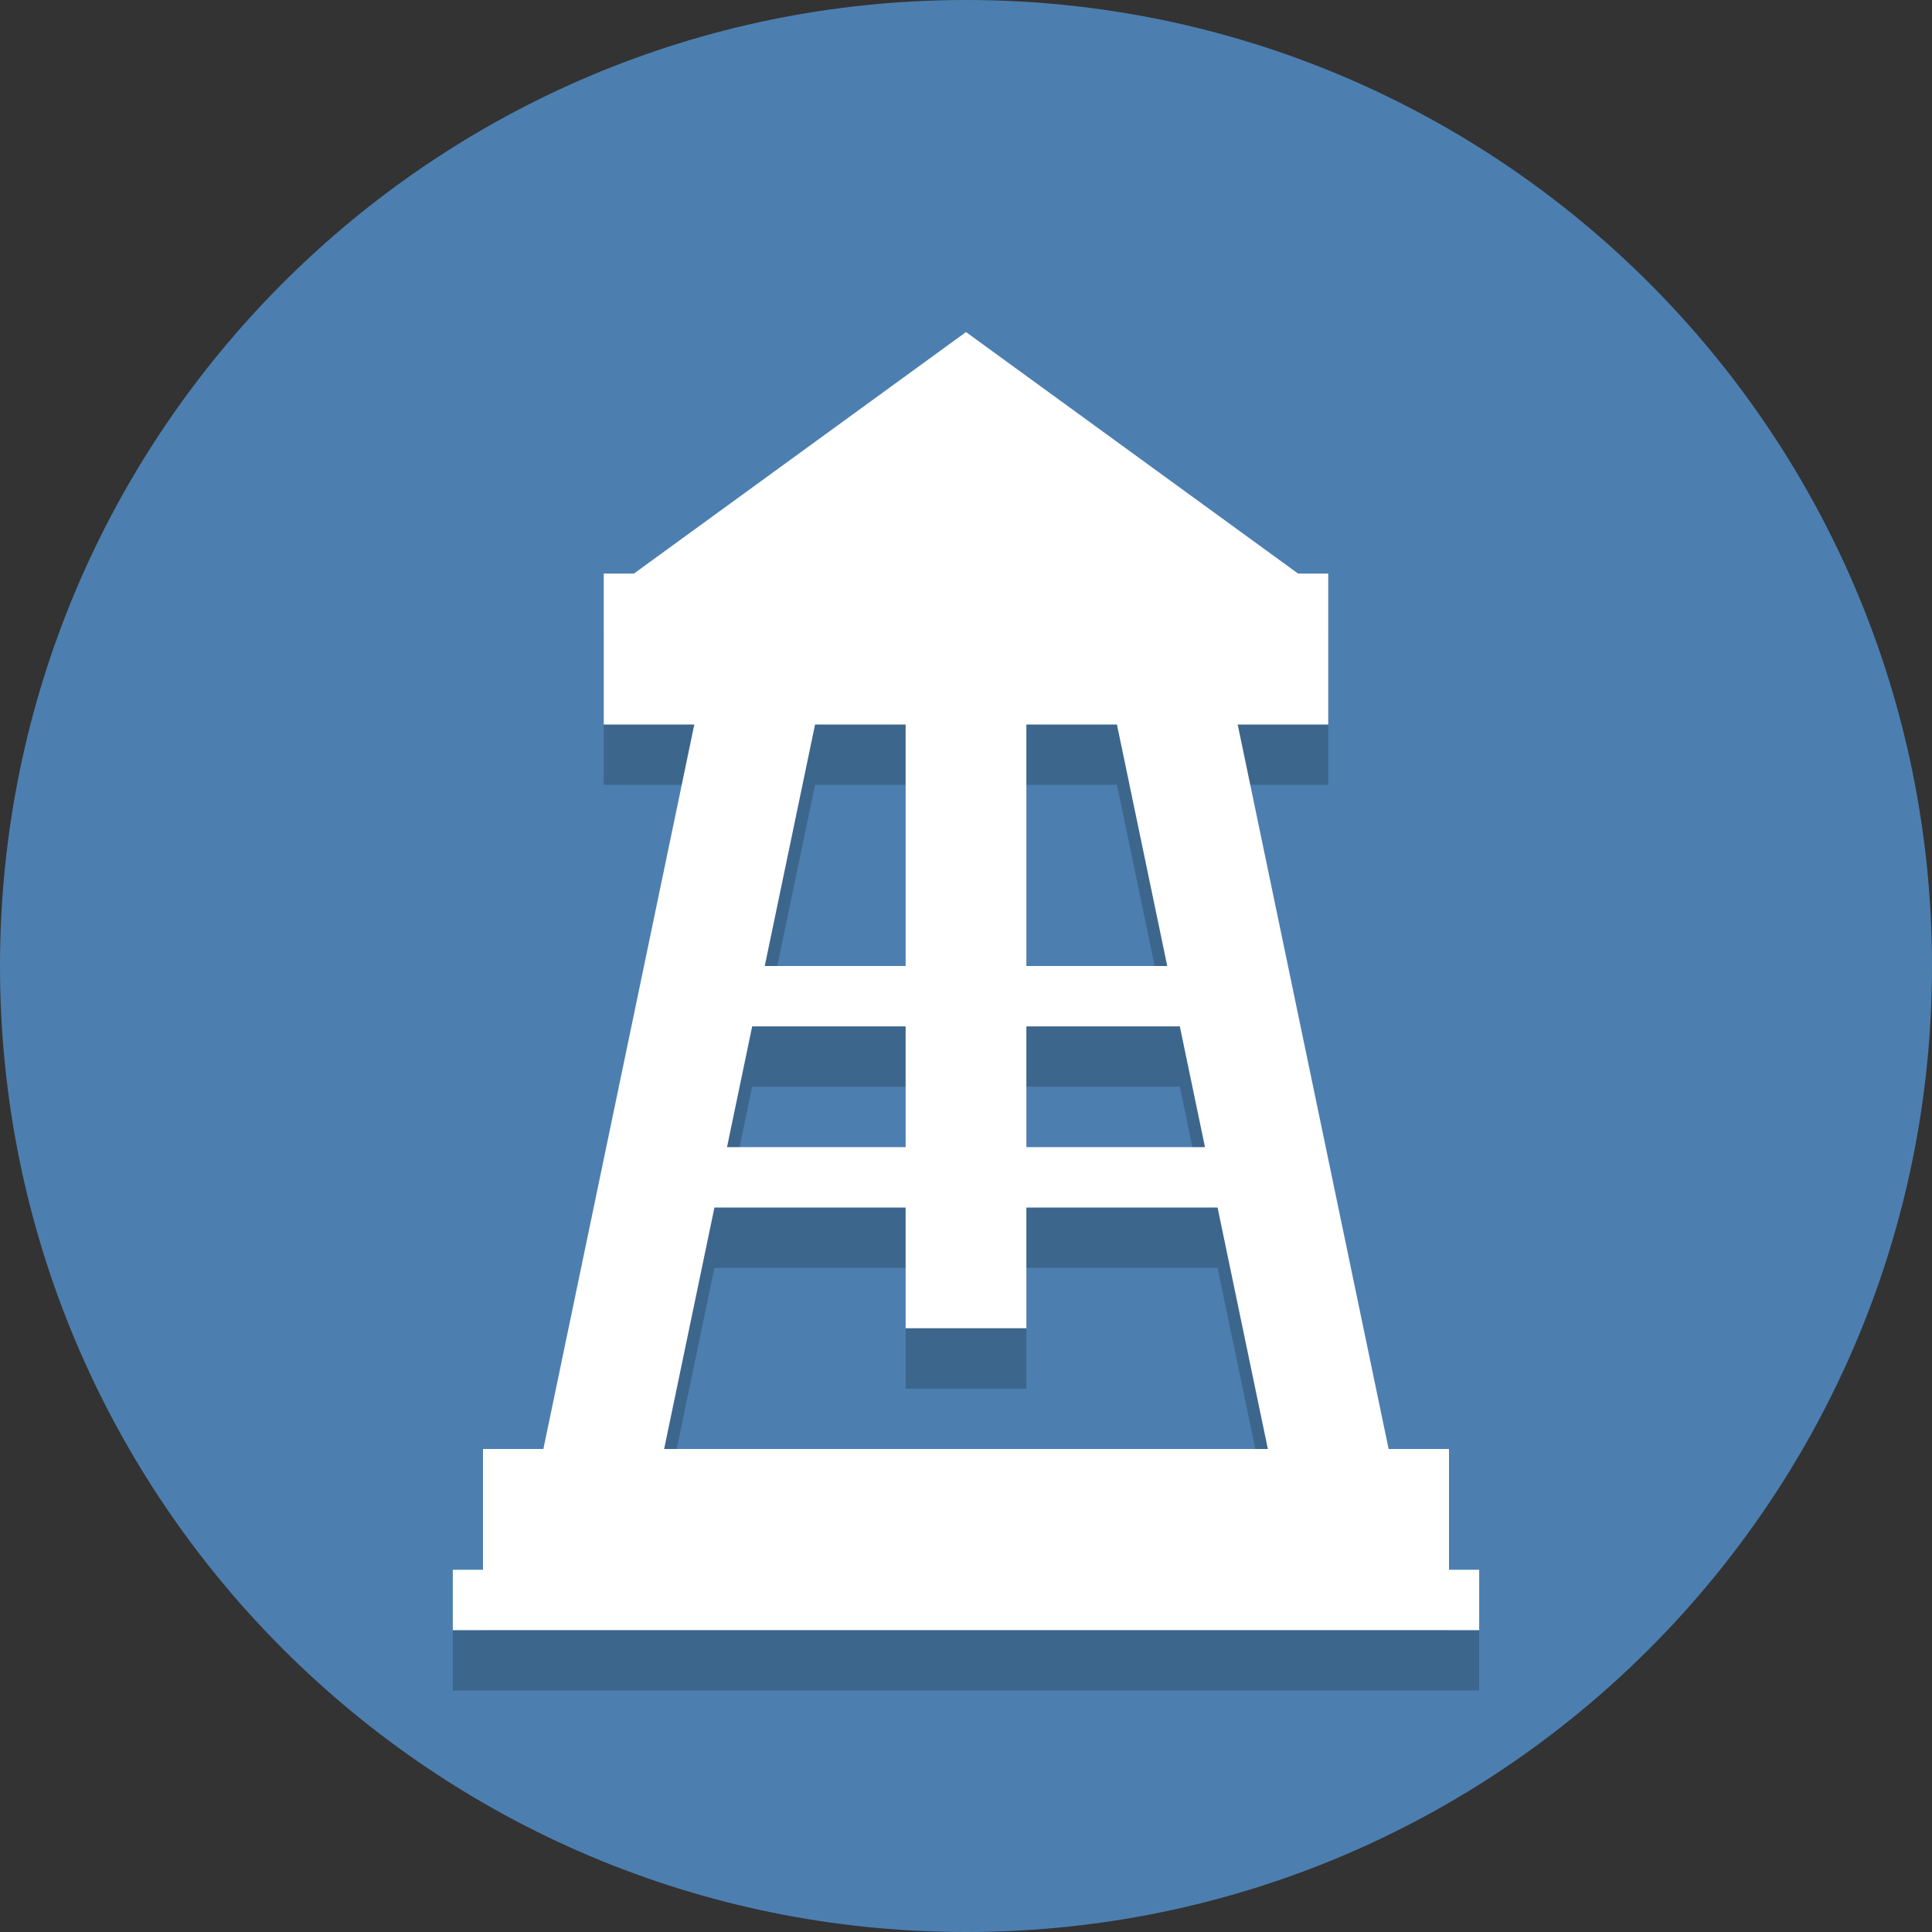 <svg version="1.1" viewBox="0 0 128 128" xml:space="preserve" xmlns="http://www.w3.org/2000/svg">
    <rect x="0" y="0" width="128" height="128" fill="#333333" stroke="none"/>
    <path d="M128,64C128,99.346 99.346,128 64,128 28.654,128 0,99.346 0,64 0,28.654 28.654,0 64,0c35.346,0 64,28.654 64,64"
        fill="#4C7FB0" stroke-width="0.2"/>
    <path d="M64,26 L86,42 L42,42 M40,42 H88 V52 H40 M46,52 L54,52 L44,100 L36,100 M74,52 L82,52 L92,100 L84,100 M60,52 H68 V92 H60 M44,68 H84 V72 H44 M44,80 H84 V84 H44 M32,100 H96 V108 H32 M30,108 H98 V112 H30"
        fill="#000000" fill-opacity="0.2"/>
    <path d="M64,22 L86,38 L42,38 M40,38 H88 V48 H40 M46,48 L54,48 L44,96 L36,96 M74,48 L82,48 L92,96 L84,96 M60,48 H68 V88 H60 M44,64 H84 V68 H44 M44,76 H84 V80 H44 M32,96 H96 V104 H32 M30,104 H98 V108 H30"
        fill="#FFFFFF"/>
</svg>
